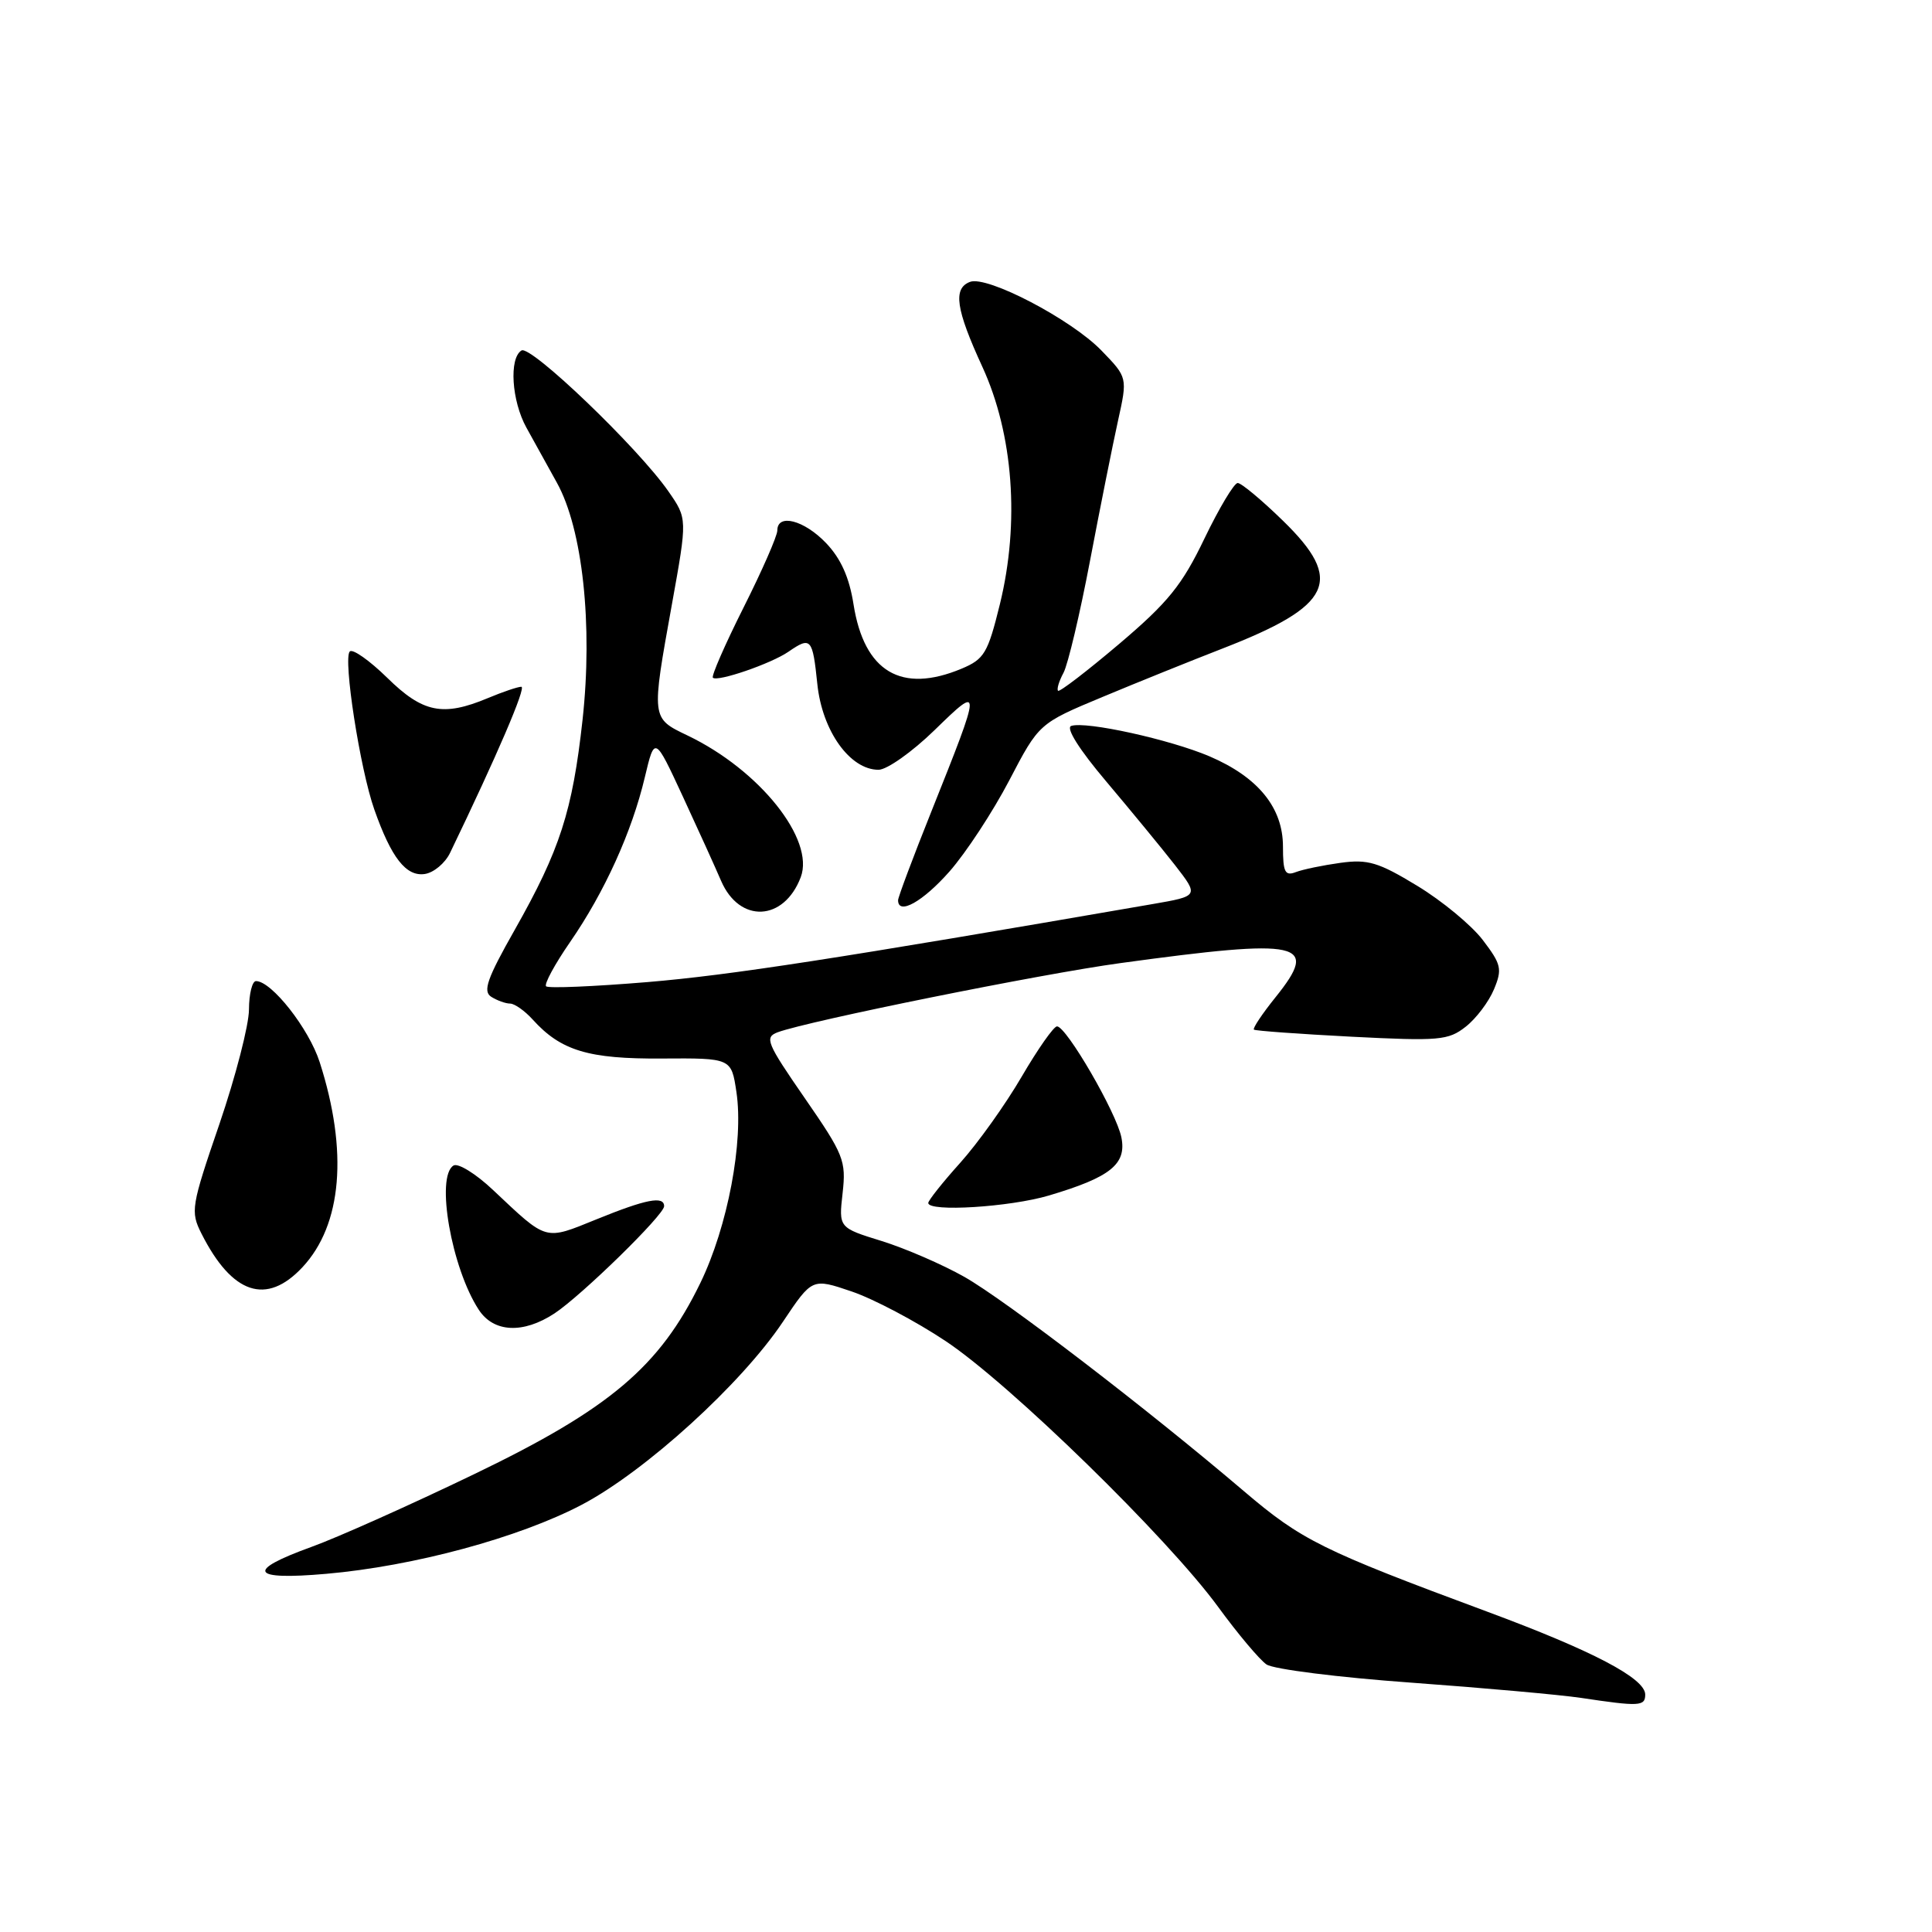 <?xml version="1.0" encoding="UTF-8" standalone="no"?>
<!DOCTYPE svg PUBLIC "-//W3C//DTD SVG 1.1//EN" "http://www.w3.org/Graphics/SVG/1.1/DTD/svg11.dtd" >
<svg xmlns="http://www.w3.org/2000/svg" xmlns:xlink="http://www.w3.org/1999/xlink" version="1.1" viewBox="0 0 256 256">
 <g >
 <path fill="currentColor"
d=" M 218.00 224.54 C 218.00 222.38 211.05 218.74 197.00 213.53 C 175.16 205.43 172.46 204.09 164.84 197.60 C 151.97 186.64 133.23 172.28 127.78 169.19 C 124.88 167.55 119.94 165.41 116.82 164.44 C 111.13 162.68 111.13 162.68 111.65 158.09 C 112.13 153.79 111.81 152.99 106.63 145.50 C 101.57 138.18 101.27 137.45 103.05 136.78 C 107.15 135.27 137.98 129.04 148.50 127.61 C 172.57 124.32 174.88 124.83 169.03 132.12 C 167.25 134.33 165.96 136.27 166.15 136.43 C 166.34 136.59 172.17 137.01 179.10 137.37 C 190.70 137.96 191.91 137.86 194.22 136.04 C 195.60 134.96 197.28 132.73 197.96 131.09 C 199.08 128.40 198.93 127.78 196.48 124.56 C 194.99 122.60 191.08 119.37 187.80 117.38 C 182.65 114.25 181.25 113.83 177.62 114.33 C 175.30 114.65 172.64 115.20 171.70 115.56 C 170.27 116.11 170.00 115.57 170.00 112.18 C 170.00 107.02 166.71 102.98 160.27 100.22 C 155.04 97.99 143.90 95.53 141.94 96.19 C 141.19 96.44 143.01 99.33 146.60 103.57 C 149.84 107.41 153.93 112.38 155.69 114.63 C 158.87 118.73 158.87 118.73 152.69 119.80 C 110.72 127.06 96.77 129.21 85.81 130.13 C 78.69 130.72 72.64 130.98 72.36 130.69 C 72.08 130.41 73.50 127.78 75.53 124.84 C 80.09 118.24 83.73 110.23 85.44 103.00 C 86.75 97.50 86.75 97.50 90.46 105.50 C 92.50 109.90 94.79 114.95 95.55 116.72 C 97.99 122.37 103.87 122.10 106.10 116.24 C 108.00 111.24 100.65 102.03 91.11 97.46 C 86.27 95.14 86.29 95.29 89.04 80.03 C 91.08 68.72 91.08 68.72 88.57 65.11 C 84.56 59.34 70.32 45.68 69.10 46.44 C 67.43 47.47 67.79 53.11 69.75 56.66 C 70.71 58.40 72.53 61.69 73.79 63.96 C 77.20 70.10 78.57 82.80 77.19 95.39 C 75.85 107.51 74.20 112.61 68.22 123.18 C 64.54 129.67 63.95 131.35 65.09 132.08 C 65.87 132.57 66.99 132.98 67.60 132.98 C 68.20 132.99 69.55 133.95 70.59 135.10 C 74.32 139.23 77.99 140.33 87.70 140.26 C 96.91 140.20 96.91 140.20 97.58 144.70 C 98.56 151.25 96.43 162.52 92.80 170.00 C 87.42 181.08 80.78 186.69 62.88 195.31 C 54.42 199.39 44.69 203.74 41.25 204.98 C 32.49 208.15 33.19 209.42 43.22 208.54 C 54.82 207.53 68.76 203.76 77.10 199.38 C 85.52 194.95 98.26 183.36 103.77 175.10 C 107.62 169.35 107.62 169.35 112.86 171.13 C 115.74 172.11 121.34 175.06 125.30 177.70 C 133.79 183.34 154.72 203.76 161.43 212.95 C 164.02 216.50 166.90 219.92 167.82 220.55 C 168.74 221.18 177.38 222.27 187.00 222.96 C 196.62 223.66 206.75 224.57 209.50 224.98 C 217.23 226.14 218.00 226.10 218.00 224.54 Z  M 73.48 174.03 C 77.09 171.64 88.00 160.98 88.00 159.83 C 88.00 158.43 85.62 158.89 79.08 161.55 C 72.09 164.38 72.59 164.52 65.34 157.69 C 63.06 155.53 60.69 154.07 60.09 154.44 C 57.70 155.92 59.83 168.03 63.44 173.55 C 65.42 176.58 69.33 176.76 73.48 174.03 Z  M 40.08 167.91 C 45.33 162.29 46.15 152.54 42.36 140.74 C 40.93 136.29 35.99 130.00 33.92 130.00 C 33.42 130.00 33.00 131.69 32.99 133.75 C 32.99 135.81 31.22 142.65 29.07 148.95 C 25.33 159.86 25.22 160.53 26.69 163.45 C 30.76 171.51 35.31 173.02 40.08 167.91 Z  M 138.99 158.41 C 147.14 155.99 149.30 154.26 148.59 150.71 C 147.94 147.43 141.30 136.00 140.06 136.00 C 139.62 136.00 137.52 139.00 135.38 142.66 C 133.25 146.32 129.59 151.45 127.25 154.06 C 124.91 156.66 123.00 159.07 123.00 159.40 C 123.00 160.62 133.80 159.95 138.99 158.41 Z  M 125.81 115.48 C 128.00 112.99 131.56 107.56 133.73 103.41 C 137.67 95.86 137.67 95.86 146.09 92.35 C 150.71 90.42 157.88 87.53 162.00 85.93 C 176.57 80.27 178.15 76.93 170.00 69.00 C 167.18 66.25 164.48 64.00 164.00 64.00 C 163.53 64.00 161.54 67.32 159.59 71.37 C 156.63 77.54 154.77 79.83 148.30 85.32 C 144.04 88.93 140.39 91.73 140.20 91.53 C 140.00 91.33 140.32 90.26 140.92 89.15 C 141.51 88.04 143.09 81.37 144.43 74.32 C 145.77 67.27 147.44 58.92 148.14 55.76 C 149.41 50.02 149.41 50.02 145.95 46.45 C 141.96 42.32 130.79 36.48 128.53 37.35 C 126.25 38.22 126.65 40.96 130.17 48.61 C 134.27 57.54 135.14 69.25 132.49 80.06 C 130.89 86.56 130.43 87.34 127.40 88.61 C 119.42 91.94 114.52 89.02 113.10 80.10 C 112.54 76.50 111.41 74.00 109.45 71.95 C 106.54 68.91 103.00 68.00 103.00 70.29 C 103.00 71.01 100.99 75.60 98.53 80.49 C 96.07 85.39 94.24 89.58 94.46 89.80 C 95.05 90.39 102.18 87.94 104.47 86.36 C 107.45 84.31 107.67 84.55 108.30 90.63 C 108.94 96.85 112.62 102.00 116.41 102.00 C 117.52 102.00 120.86 99.64 123.83 96.75 C 130.12 90.62 130.12 90.74 123.41 107.53 C 120.98 113.60 119.00 118.89 119.00 119.28 C 119.00 121.32 122.28 119.48 125.81 115.48 Z  M 59.64 113.00 C 65.85 100.13 69.77 91.00 69.08 91.00 C 68.62 91.00 66.63 91.67 64.65 92.50 C 58.70 94.99 56.03 94.45 51.31 89.81 C 48.96 87.51 46.73 85.94 46.35 86.32 C 45.43 87.23 47.71 101.93 49.60 107.27 C 51.85 113.66 53.81 116.17 56.28 115.81 C 57.46 115.64 58.98 114.38 59.64 113.00 Z "/>
</g>
</svg>